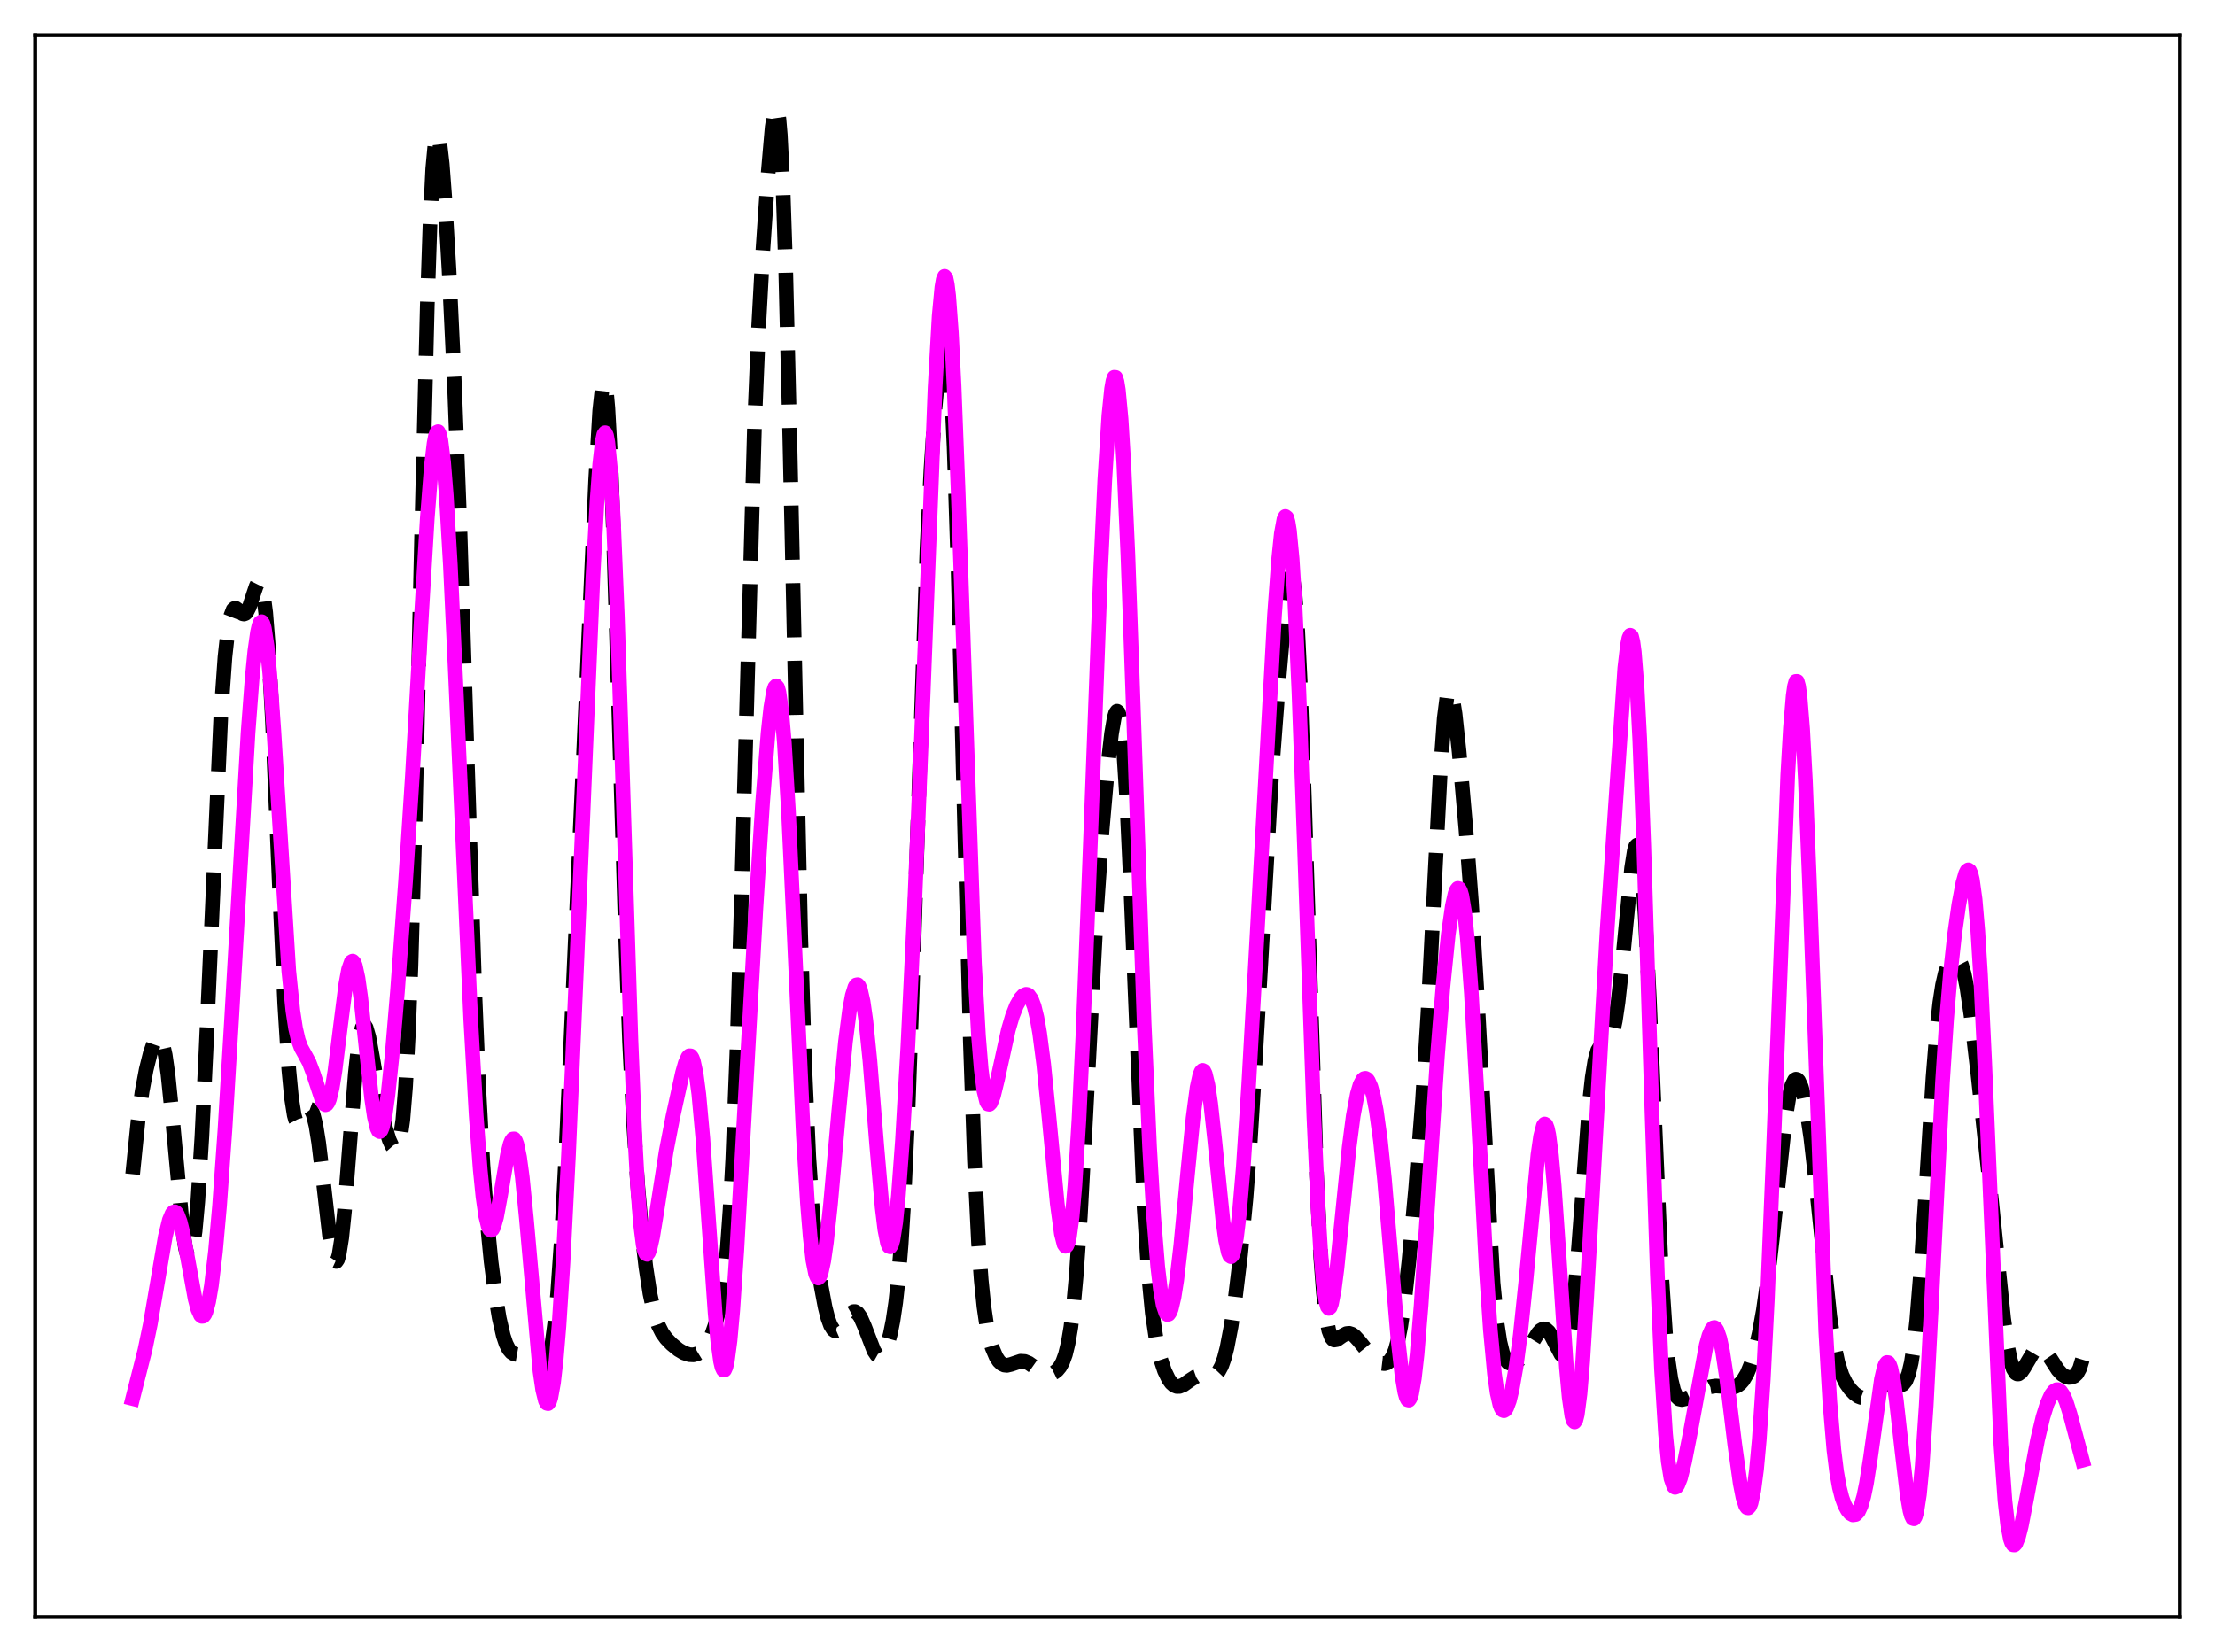 <?xml version="1.0" encoding="utf-8" standalone="no"?>
<!DOCTYPE svg PUBLIC "-//W3C//DTD SVG 1.1//EN"
  "http://www.w3.org/Graphics/SVG/1.1/DTD/svg11.dtd">
<svg xmlns:xlink="http://www.w3.org/1999/xlink" width="453.6pt" height="338.4pt" viewBox="0 0 453.6 338.4" xmlns="http://www.w3.org/2000/svg" version="1.1">
 <defs>
  <style type="text/css">*{stroke-linejoin: round; stroke-linecap: butt}</style>
 </defs>
 <g id="figure_1">
  <g id="patch_1">
   <path d="M 0 338.4 
L 453.6 338.4 
L 453.6 0 
L 0 0 
z
" style="fill: #ffffff"/>
  </g>
  <g id="axes_1">
   <g id="patch_2">
    <path d="M 7.2 331.2 
L 446.4 331.2 
L 446.4 7.2 
L 7.2 7.2 
z
" style="fill: #ffffff"/>
   </g>
   <g id="matplotlib.axis_1"/>
   <g id="matplotlib.axis_2"/>
   <g id="line2d_1">
    <path d="M 27.164 240.514 
L 28.276 229.518 
L 29.11 223.513 
L 29.944 219.089 
L 30.778 215.733 
L 31.612 213.311 
L 32.168 212.434 
L 32.446 212.308 
L 32.725 212.439 
L 33.003 212.86 
L 33.281 213.6 
L 33.837 216.112 
L 34.393 220.023 
L 35.227 228.154 
L 37.451 252.168 
L 38.007 255.733 
L 38.285 256.84 
L 38.563 257.447 
L 38.842 257.525 
L 39.12 257.052 
L 39.398 256.011 
L 39.954 252.193 
L 40.51 246.067 
L 41.344 232.802 
L 42.178 215.471 
L 45.237 146.355 
L 46.071 134.602 
L 46.627 129.475 
L 47.183 126.35 
L 47.739 124.879 
L 48.017 124.624 
L 48.295 124.602 
L 48.851 124.997 
L 49.685 125.72 
L 49.963 125.776 
L 50.241 125.673 
L 50.519 125.391 
L 51.076 124.288 
L 51.91 121.711 
L 52.466 120.067 
L 52.744 119.513 
L 53.022 119.261 
L 53.3 119.404 
L 53.578 120.029 
L 53.856 121.213 
L 54.412 125.493 
L 54.968 132.517 
L 55.802 147.893 
L 57.193 180.96 
L 58.305 205.644 
L 59.139 219.026 
L 59.695 224.893 
L 60.251 228.409 
L 60.529 229.388 
L 60.807 229.93 
L 61.085 230.102 
L 61.363 229.98 
L 61.919 229.16 
L 62.753 227.612 
L 63.031 227.286 
L 63.309 227.151 
L 63.588 227.252 
L 63.866 227.626 
L 64.144 228.295 
L 64.7 230.554 
L 65.256 234.005 
L 66.09 240.914 
L 67.48 253.119 
L 68.036 256.524 
L 68.314 257.629 
L 68.592 258.264 
L 68.87 258.389 
L 69.148 257.979 
L 69.426 257.024 
L 69.983 253.522 
L 70.539 248.141 
L 71.651 233.913 
L 72.763 219.925 
L 73.319 214.773 
L 73.875 211.449 
L 74.153 210.522 
L 74.431 210.076 
L 74.709 210.088 
L 74.987 210.52 
L 75.543 212.443 
L 76.378 217.067 
L 78.046 227.111 
L 78.88 230.84 
L 79.714 233.512 
L 80.27 234.73 
L 80.826 235.36 
L 81.104 235.356 
L 81.382 235.062 
L 81.66 234.405 
L 81.939 233.303 
L 82.495 229.399 
L 83.051 222.592 
L 83.607 212.181 
L 84.163 197.714 
L 84.997 168.564 
L 86.387 107.723 
L 87.499 62.657 
L 88.056 45.984 
L 88.612 34.575 
L 89.168 28.611 
L 89.446 27.551 
L 89.724 27.644 
L 90.002 28.769 
L 90.558 33.584 
L 91.114 40.975 
L 91.948 55.231 
L 93.06 78.705 
L 94.172 107.933 
L 95.563 151.857 
L 97.231 203.285 
L 98.065 223.337 
L 98.899 238.645 
L 99.733 249.953 
L 100.568 258.431 
L 101.402 264.966 
L 102.236 269.977 
L 103.07 273.597 
L 103.626 275.253 
L 104.182 276.362 
L 104.738 277.019 
L 105.294 277.347 
L 106.128 277.495 
L 107.241 277.613 
L 108.075 277.957 
L 108.909 278.57 
L 110.577 279.878 
L 111.133 279.961 
L 111.411 279.841 
L 111.689 279.577 
L 111.967 279.136 
L 112.523 277.59 
L 113.08 274.913 
L 113.636 270.805 
L 114.192 265.01 
L 115.026 252.898 
L 115.86 237.039 
L 117.528 199.211 
L 121.977 98.347 
L 122.811 84.123 
L 123.367 79.043 
L 123.645 78.227 
L 123.923 78.685 
L 124.201 80.466 
L 124.479 83.576 
L 125.036 93.617 
L 125.592 108.073 
L 126.704 145.002 
L 128.094 191.336 
L 128.928 213.388 
L 129.762 230.224 
L 130.596 242.789 
L 131.431 252.28 
L 132.265 259.518 
L 133.099 264.949 
L 133.933 268.812 
L 134.767 271.367 
L 135.601 273.025 
L 136.435 274.177 
L 137.548 275.332 
L 138.938 276.464 
L 140.05 277.12 
L 141.162 277.483 
L 141.996 277.519 
L 142.83 277.303 
L 143.665 276.789 
L 144.221 276.235 
L 144.777 275.463 
L 145.611 273.795 
L 146.445 271.431 
L 147.279 268.167 
L 147.835 265.167 
L 148.391 261.114 
L 148.947 255.517 
L 149.503 247.788 
L 150.06 237.344 
L 150.894 215.812 
L 151.728 187.676 
L 154.508 87.176 
L 155.342 67.18 
L 156.177 51.981 
L 157.289 35.635 
L 158.123 26.069 
L 158.679 22.433 
L 158.957 21.927 
L 159.235 22.526 
L 159.513 24.383 
L 159.791 27.622 
L 160.347 38.535 
L 160.903 55.33 
L 161.737 89.607 
L 163.962 191.338 
L 164.796 218.357 
L 165.63 236.978 
L 166.464 249.181 
L 167.298 257.389 
L 168.132 263.306 
L 168.967 267.739 
L 169.523 269.938 
L 170.079 271.475 
L 170.635 272.349 
L 170.913 272.554 
L 171.191 272.619 
L 171.747 272.383 
L 172.303 271.772 
L 174.249 268.973 
L 174.806 268.652 
L 175.084 268.647 
L 175.64 268.982 
L 176.196 269.773 
L 177.03 271.665 
L 178.976 276.704 
L 179.532 277.536 
L 180.088 277.85 
L 180.366 277.791 
L 180.645 277.586 
L 181.201 276.742 
L 181.757 275.33 
L 182.313 273.302 
L 182.869 270.527 
L 183.425 266.781 
L 183.981 261.728 
L 184.537 254.945 
L 185.093 246.01 
L 185.927 228.009 
L 186.762 204.775 
L 189.82 112.726 
L 190.654 96.001 
L 191.488 83.455 
L 192.322 74.384 
L 192.879 70.442 
L 193.157 69.282 
L 193.435 68.783 
L 193.713 69.049 
L 193.991 70.182 
L 194.269 72.279 
L 194.825 79.659 
L 195.381 91.522 
L 196.215 117.135 
L 197.605 171.91 
L 198.717 213.584 
L 199.552 237.736 
L 200.386 254.576 
L 200.942 262.223 
L 201.498 267.653 
L 202.054 271.449 
L 202.61 274.11 
L 203.166 276.012 
L 204 277.96 
L 204.556 278.809 
L 205.112 279.348 
L 205.669 279.618 
L 206.225 279.672 
L 207.059 279.475 
L 209.005 278.82 
L 209.839 278.872 
L 210.673 279.215 
L 211.786 279.998 
L 213.176 281.011 
L 214.01 281.388 
L 214.844 281.484 
L 215.4 281.367 
L 215.956 281.096 
L 216.512 280.655 
L 217.068 279.985 
L 217.625 278.972 
L 218.181 277.441 
L 218.737 275.163 
L 219.293 271.864 
L 219.849 267.267 
L 220.405 261.161 
L 221.239 249.072 
L 222.351 228.589 
L 224.576 186.326 
L 225.688 170.172 
L 226.8 157.476 
L 227.634 150.222 
L 228.19 146.999 
L 228.468 146.063 
L 228.746 145.678 
L 229.024 145.916 
L 229.302 146.84 
L 229.58 148.503 
L 230.137 154.157 
L 230.693 162.889 
L 231.527 180.842 
L 234.307 247.493 
L 235.141 260.291 
L 235.975 268.96 
L 236.81 274.584 
L 237.644 278.269 
L 238.478 280.782 
L 239.312 282.517 
L 239.868 283.292 
L 240.424 283.777 
L 240.98 283.998 
L 241.536 283.994 
L 242.371 283.663 
L 243.761 282.678 
L 244.873 281.968 
L 245.707 281.67 
L 246.541 281.601 
L 248.488 281.682 
L 249.044 281.419 
L 249.6 280.833 
L 250.156 279.804 
L 250.712 278.236 
L 251.268 276.072 
L 252.102 271.721 
L 252.936 266.157 
L 254.048 256.993 
L 255.161 245.439 
L 255.995 234.521 
L 257.107 216.517 
L 260.443 158.232 
L 261.834 139.886 
L 262.946 127.012 
L 263.502 121.919 
L 264.058 118.7 
L 264.336 118.079 
L 264.614 118.267 
L 264.892 119.358 
L 265.17 121.429 
L 265.726 128.675 
L 266.282 140.011 
L 267.117 163.369 
L 269.619 240.896 
L 270.453 257.371 
L 271.009 264.745 
L 271.565 269.631 
L 272.121 272.539 
L 272.677 273.998 
L 272.955 274.336 
L 273.234 274.483 
L 273.79 274.39 
L 274.902 273.61 
L 275.736 273.165 
L 276.292 273.104 
L 276.848 273.276 
L 277.404 273.669 
L 278.238 274.575 
L 281.019 277.996 
L 282.131 278.88 
L 282.965 279.252 
L 283.521 279.318 
L 284.077 279.171 
L 284.633 278.732 
L 285.189 277.895 
L 285.746 276.527 
L 286.302 274.486 
L 286.858 271.658 
L 287.692 265.855 
L 288.526 258.388 
L 289.916 243.337 
L 291.306 225.497 
L 292.419 207.632 
L 293.809 180.233 
L 294.921 158.757 
L 295.755 147.157 
L 296.311 142.805 
L 296.589 141.74 
L 296.867 141.399 
L 297.145 141.742 
L 297.423 142.707 
L 297.98 146.194 
L 298.814 154.03 
L 300.204 169.905 
L 301.316 184.534 
L 302.428 202.686 
L 305.765 262.758 
L 306.599 271.183 
L 307.155 274.799 
L 307.711 277.117 
L 308.267 278.454 
L 308.823 279.106 
L 309.379 279.309 
L 309.935 279.238 
L 310.77 278.832 
L 311.604 278.13 
L 312.438 277.124 
L 313.55 275.375 
L 314.94 273.116 
L 315.496 272.496 
L 316.052 272.196 
L 316.609 272.288 
L 317.165 272.795 
L 317.721 273.684 
L 319.667 277.419 
L 319.945 277.579 
L 320.223 277.525 
L 320.501 277.214 
L 320.779 276.608 
L 321.335 274.384 
L 321.891 270.672 
L 322.448 265.459 
L 323.282 255.268 
L 325.506 225.723 
L 326.062 220.712 
L 326.618 217.235 
L 327.174 215.196 
L 327.73 214.295 
L 328.286 214.086 
L 328.843 214.051 
L 329.121 213.94 
L 329.399 213.695 
L 329.677 213.268 
L 330.233 211.724 
L 330.789 209.106 
L 331.345 205.349 
L 332.179 197.8 
L 334.125 177.833 
L 334.681 174.31 
L 334.96 173.372 
L 335.238 173.093 
L 335.516 173.535 
L 335.794 174.745 
L 336.35 179.556 
L 336.906 187.469 
L 337.74 204.139 
L 340.242 260.837 
L 341.077 273.173 
L 341.633 278.756 
L 342.189 282.502 
L 342.745 284.791 
L 343.301 286.024 
L 343.857 286.559 
L 344.413 286.679 
L 345.247 286.5 
L 346.637 285.88 
L 350.252 284.058 
L 351.364 283.893 
L 352.476 283.968 
L 354.423 284.194 
L 355.257 284.069 
L 355.813 283.829 
L 356.369 283.417 
L 356.925 282.794 
L 357.759 281.398 
L 358.593 279.38 
L 359.428 276.644 
L 360.262 273.06 
L 361.096 268.441 
L 361.93 262.597 
L 363.042 252.917 
L 365.544 229.652 
L 366.379 224.516 
L 366.935 222.357 
L 367.491 221.238 
L 367.769 221.055 
L 368.047 221.111 
L 368.325 221.395 
L 368.881 222.611 
L 369.437 224.641 
L 369.993 227.448 
L 370.827 233.056 
L 371.94 242.832 
L 374.72 269.635 
L 375.554 275.227 
L 376.388 279.149 
L 377.222 281.713 
L 378.057 283.389 
L 378.891 284.564 
L 379.725 285.434 
L 380.559 286.031 
L 381.115 286.243 
L 381.671 286.284 
L 382.227 286.153 
L 383.061 285.68 
L 385.842 283.653 
L 386.676 283.483 
L 387.51 283.553 
L 389.178 283.785 
L 389.734 283.535 
L 390.291 282.837 
L 390.847 281.448 
L 391.403 279.098 
L 391.959 275.522 
L 392.515 270.528 
L 393.349 260.319 
L 394.461 242.907 
L 395.851 220.714 
L 396.686 210.412 
L 397.242 205.387 
L 397.798 201.779 
L 398.354 199.348 
L 398.91 197.788 
L 399.466 196.82 
L 400.022 196.28 
L 400.578 196.152 
L 400.856 196.274 
L 401.134 196.546 
L 401.69 197.626 
L 402.246 199.538 
L 402.803 202.335 
L 403.637 208.015 
L 405.027 219.806 
L 407.807 245.666 
L 410.31 270.027 
L 411.144 275.86 
L 411.7 278.596 
L 412.256 280.377 
L 412.812 281.277 
L 413.09 281.437 
L 413.368 281.433 
L 413.924 281.015 
L 414.48 280.205 
L 416.705 276.44 
L 417.261 276.028 
L 417.817 275.966 
L 418.373 276.245 
L 418.929 276.816 
L 419.763 278.034 
L 421.432 280.609 
L 422.266 281.51 
L 423.1 282.02 
L 423.656 282.143 
L 424.212 282.104 
L 424.768 281.883 
L 425.324 281.363 
L 425.88 280.336 
L 426.436 278.494 
L 426.436 278.494 
" clip-path="url(#pdc8a9e14b7)" style="fill: none; stroke-dasharray: 11.1,4.8; stroke-dashoffset: 0; stroke: #000000; stroke-width: 3"/>
   </g>
   <g id="line2d_2">
    <path d="M 27.164 286.473 
L 29.666 276.605 
L 30.778 271.248 
L 32.168 263.141 
L 33.837 253.356 
L 34.671 249.918 
L 35.227 248.6 
L 35.505 248.282 
L 35.783 248.203 
L 36.061 248.366 
L 36.339 248.768 
L 36.895 250.248 
L 37.451 252.516 
L 38.285 256.941 
L 39.954 266.074 
L 40.51 268.17 
L 41.066 269.402 
L 41.344 269.642 
L 41.622 269.611 
L 41.9 269.299 
L 42.178 268.698 
L 42.734 266.616 
L 43.29 263.36 
L 44.124 256.355 
L 44.959 246.995 
L 46.071 231.385 
L 47.461 208.177 
L 50.797 150.093 
L 51.632 139.019 
L 52.188 133.365 
L 52.744 129.44 
L 53.022 128.209 
L 53.3 127.502 
L 53.578 127.34 
L 53.856 127.737 
L 54.134 128.697 
L 54.69 132.285 
L 55.246 137.961 
L 56.08 149.693 
L 59.139 198.892 
L 59.973 207.031 
L 60.529 210.646 
L 61.085 213.052 
L 61.641 214.584 
L 62.475 216.081 
L 63.309 217.623 
L 64.144 219.841 
L 66.09 225.736 
L 66.368 226.134 
L 66.646 226.299 
L 66.924 226.198 
L 67.202 225.807 
L 67.48 225.111 
L 68.036 222.801 
L 68.592 219.366 
L 69.705 210.35 
L 70.817 201.605 
L 71.373 198.596 
L 71.929 197.029 
L 72.207 196.861 
L 72.485 197.121 
L 72.763 197.807 
L 73.319 200.387 
L 73.875 204.359 
L 74.987 214.78 
L 76.1 224.984 
L 76.656 228.731 
L 77.212 231.071 
L 77.49 231.643 
L 77.768 231.797 
L 78.046 231.531 
L 78.324 230.851 
L 78.88 228.315 
L 79.436 224.376 
L 80.27 216.392 
L 81.382 203.22 
L 83.051 180.526 
L 84.441 159.002 
L 86.387 124.728 
L 87.499 106.169 
L 88.334 95.471 
L 88.89 90.8 
L 89.168 89.355 
L 89.446 88.552 
L 89.724 88.414 
L 90.002 88.956 
L 90.28 90.177 
L 90.836 94.611 
L 91.392 101.519 
L 92.226 115.759 
L 93.338 139.657 
L 96.397 208.84 
L 97.509 228.409 
L 98.343 239.596 
L 98.899 245.138 
L 99.455 249.051 
L 100.011 251.322 
L 100.289 251.857 
L 100.568 252.01 
L 100.846 251.802 
L 101.124 251.259 
L 101.68 249.3 
L 102.514 244.811 
L 103.904 236.625 
L 104.46 234.379 
L 104.738 233.674 
L 105.016 233.298 
L 105.294 233.279 
L 105.572 233.638 
L 105.85 234.387 
L 106.406 237.055 
L 106.963 241.192 
L 107.797 249.623 
L 110.577 280.868 
L 111.133 284.665 
L 111.689 286.936 
L 111.967 287.444 
L 112.245 287.512 
L 112.523 287.128 
L 112.802 286.285 
L 113.358 283.209 
L 113.914 278.297 
L 114.47 271.618 
L 115.304 258.584 
L 116.416 236.629 
L 118.084 197.748 
L 121.421 118.186 
L 122.255 102.807 
L 122.811 95.154 
L 123.367 90.257 
L 123.645 89.007 
L 123.923 88.63 
L 124.201 89.165 
L 124.479 90.641 
L 125.036 96.444 
L 125.592 105.934 
L 126.426 126.185 
L 127.538 160.596 
L 129.206 212.929 
L 130.04 233.216 
L 130.596 243.34 
L 131.152 250.555 
L 131.709 254.955 
L 131.987 256.182 
L 132.265 256.822 
L 132.543 256.934 
L 132.821 256.579 
L 133.099 255.821 
L 133.655 253.361 
L 134.489 248.246 
L 136.435 235.801 
L 137.826 228.611 
L 139.772 219.737 
L 140.328 217.789 
L 140.884 216.529 
L 141.162 216.256 
L 141.44 216.274 
L 141.718 216.619 
L 141.996 217.323 
L 142.552 219.898 
L 143.108 224.097 
L 143.943 233.255 
L 145.055 249.147 
L 146.445 268.919 
L 147.001 274.847 
L 147.557 278.863 
L 147.835 280.041 
L 148.113 280.629 
L 148.391 280.61 
L 148.669 279.983 
L 148.947 278.756 
L 149.503 274.587 
L 150.06 268.368 
L 150.894 256.037 
L 152.284 231.103 
L 154.786 186.111 
L 156.177 164.288 
L 157.289 150.12 
L 157.845 144.967 
L 158.401 141.627 
L 158.679 140.755 
L 158.957 140.47 
L 159.235 140.803 
L 159.513 141.777 
L 160.069 145.683 
L 160.625 152.144 
L 161.459 166.057 
L 162.572 189.967 
L 164.518 232.638 
L 165.352 246.446 
L 165.908 253.303 
L 166.464 258.134 
L 167.02 260.934 
L 167.298 261.595 
L 167.576 261.785 
L 167.854 261.524 
L 168.132 260.837 
L 168.689 258.295 
L 169.245 254.404 
L 170.079 246.642 
L 171.747 227.851 
L 173.137 213.404 
L 173.971 206.935 
L 174.528 203.927 
L 175.084 202.14 
L 175.362 201.743 
L 175.64 201.696 
L 175.918 202.008 
L 176.196 202.685 
L 176.752 205.143 
L 177.308 209.031 
L 178.142 217.219 
L 179.532 234.495 
L 180.645 247.278 
L 181.201 251.864 
L 181.757 254.661 
L 182.035 255.295 
L 182.313 255.392 
L 182.591 254.942 
L 182.869 253.947 
L 183.425 250.377 
L 183.981 244.863 
L 184.815 233.537 
L 185.927 214.166 
L 187.318 184.978 
L 188.708 150.891 
L 191.488 79.402 
L 192.322 64.762 
L 192.879 58.848 
L 193.157 57.241 
L 193.435 56.593 
L 193.713 56.93 
L 193.991 58.262 
L 194.269 60.582 
L 194.825 68.082 
L 195.381 79.063 
L 196.215 100.73 
L 199.552 197.325 
L 200.386 212.255 
L 200.942 219.045 
L 201.498 223.438 
L 202.054 225.704 
L 202.332 226.148 
L 202.61 226.2 
L 202.888 225.91 
L 203.444 224.512 
L 204.278 221.094 
L 206.503 210.934 
L 207.337 208.104 
L 208.171 205.968 
L 209.005 204.495 
L 209.561 203.897 
L 210.117 203.665 
L 210.395 203.711 
L 210.673 203.884 
L 211.229 204.668 
L 211.786 206.141 
L 212.342 208.418 
L 212.898 211.579 
L 213.732 217.991 
L 214.844 229.074 
L 216.512 246.536 
L 217.346 252.688 
L 217.903 254.88 
L 218.181 255.276 
L 218.459 255.159 
L 218.737 254.506 
L 219.015 253.297 
L 219.571 249.176 
L 220.127 242.79 
L 220.961 229.207 
L 221.795 211.485 
L 223.185 175.719 
L 225.41 116.351 
L 226.244 98.352 
L 227.078 85.122 
L 227.634 79.658 
L 227.912 78.063 
L 228.19 77.272 
L 228.468 77.305 
L 228.746 78.178 
L 229.024 79.892 
L 229.58 85.809 
L 230.137 94.866 
L 230.971 113.501 
L 232.083 144.786 
L 234.307 209.631 
L 235.419 234.912 
L 236.254 249.185 
L 237.088 259.434 
L 237.644 264.158 
L 238.2 267.303 
L 238.756 268.957 
L 239.034 269.249 
L 239.312 269.196 
L 239.59 268.806 
L 239.868 268.091 
L 240.424 265.724 
L 240.98 262.202 
L 241.814 255.093 
L 243.205 240.395 
L 244.317 229.06 
L 245.151 222.757 
L 245.707 220.212 
L 245.985 219.523 
L 246.263 219.245 
L 246.541 219.387 
L 246.819 219.946 
L 247.375 222.266 
L 247.931 226.017 
L 248.766 233.604 
L 250.434 250.024 
L 250.99 254.022 
L 251.546 256.573 
L 251.824 257.216 
L 252.102 257.406 
L 252.38 257.13 
L 252.658 256.385 
L 253.214 253.505 
L 253.77 248.88 
L 254.605 239.124 
L 255.717 222.226 
L 257.385 192.39 
L 261 126.054 
L 261.834 114.691 
L 262.39 109.338 
L 262.946 106.302 
L 263.224 105.782 
L 263.502 105.984 
L 263.78 106.94 
L 264.058 108.672 
L 264.614 114.489 
L 265.17 123.365 
L 266.004 141.752 
L 267.117 172.85 
L 269.063 228.77 
L 269.897 247.166 
L 270.453 256.37 
L 271.009 262.892 
L 271.565 266.722 
L 271.843 267.667 
L 272.121 268.004 
L 272.399 267.772 
L 272.677 267.016 
L 273.234 264.136 
L 273.79 259.815 
L 274.902 248.775 
L 276.292 234.986 
L 277.126 228.571 
L 277.96 224.104 
L 278.516 222.219 
L 279.072 221.161 
L 279.351 220.925 
L 279.629 220.88 
L 279.907 221.023 
L 280.185 221.354 
L 280.741 222.59 
L 281.297 224.63 
L 281.853 227.528 
L 282.687 233.57 
L 283.521 241.59 
L 284.911 258.07 
L 286.302 274.522 
L 287.136 281.971 
L 287.692 285.195 
L 287.97 286.181 
L 288.248 286.719 
L 288.526 286.791 
L 288.804 286.389 
L 289.082 285.509 
L 289.638 282.35 
L 290.194 277.443 
L 291.028 267.349 
L 292.419 246.131 
L 294.365 216.303 
L 295.477 202.339 
L 296.589 191.384 
L 297.423 185.528 
L 297.98 183.048 
L 298.258 182.317 
L 298.536 181.966 
L 298.814 182.024 
L 299.092 182.518 
L 299.37 183.47 
L 299.926 186.81 
L 300.482 192.095 
L 301.316 203.431 
L 302.428 223.291 
L 304.375 260.092 
L 305.209 272.45 
L 306.043 281.365 
L 306.599 285.313 
L 307.155 287.761 
L 307.433 288.47 
L 307.711 288.864 
L 307.989 288.968 
L 308.267 288.804 
L 308.545 288.392 
L 309.101 286.898 
L 309.657 284.605 
L 310.492 279.814 
L 311.326 273.488 
L 312.438 262.86 
L 314.94 236.603 
L 315.496 232.759 
L 316.052 230.584 
L 316.331 230.233 
L 316.609 230.416 
L 316.887 231.151 
L 317.165 232.443 
L 317.721 236.66 
L 318.277 242.847 
L 319.111 254.834 
L 320.779 280.112 
L 321.335 286.186 
L 321.891 290.032 
L 322.169 290.992 
L 322.448 291.269 
L 322.726 290.85 
L 323.004 289.737 
L 323.56 285.507 
L 324.116 278.863 
L 324.95 265.405 
L 329.121 190.437 
L 332.735 136.878 
L 333.291 132.119 
L 333.569 130.731 
L 333.847 130.116 
L 334.125 130.348 
L 334.403 131.484 
L 334.681 133.56 
L 335.238 140.59 
L 335.794 151.329 
L 336.628 173.327 
L 338.296 227.745 
L 339.408 261.099 
L 340.242 280.377 
L 341.077 293.702 
L 341.633 299.394 
L 342.189 302.851 
L 342.745 304.447 
L 343.023 304.669 
L 343.301 304.572 
L 343.579 304.2 
L 344.135 302.79 
L 344.969 299.496 
L 346.081 293.821 
L 349.418 275.526 
L 349.974 273.539 
L 350.53 272.286 
L 350.808 271.983 
L 351.086 271.915 
L 351.364 272.094 
L 351.642 272.527 
L 352.198 274.159 
L 352.754 276.77 
L 353.589 282.242 
L 355.257 295.896 
L 356.369 303.88 
L 356.925 306.697 
L 357.481 308.422 
L 357.759 308.814 
L 358.037 308.864 
L 358.315 308.552 
L 358.593 307.862 
L 359.149 305.28 
L 359.706 301.009 
L 360.262 294.968 
L 361.096 282.51 
L 361.93 266.091 
L 363.042 238.941 
L 366.101 158.809 
L 366.657 149.078 
L 367.213 142.504 
L 367.491 140.559 
L 367.769 139.57 
L 368.047 139.567 
L 368.325 140.561 
L 368.603 142.551 
L 369.159 149.416 
L 369.715 159.8 
L 370.549 180.592 
L 373.886 272.655 
L 374.72 287.094 
L 375.554 296.985 
L 376.11 301.463 
L 376.666 304.633 
L 377.222 306.826 
L 377.778 308.327 
L 378.335 309.345 
L 378.891 309.996 
L 379.447 310.306 
L 380.003 310.224 
L 380.559 309.643 
L 381.115 308.442 
L 381.671 306.518 
L 382.227 303.83 
L 383.061 298.492 
L 385.286 282.542 
L 385.842 280.153 
L 386.12 279.441 
L 386.398 279.09 
L 386.676 279.116 
L 386.954 279.527 
L 387.232 280.321 
L 387.788 282.988 
L 388.344 286.891 
L 389.456 296.83 
L 390.569 306.235 
L 391.125 309.43 
L 391.403 310.449 
L 391.681 311.019 
L 391.959 311.104 
L 392.237 310.672 
L 392.515 309.703 
L 393.071 306.107 
L 393.627 300.324 
L 394.461 287.931 
L 395.573 266.385 
L 397.798 221.62 
L 398.632 208.77 
L 399.466 198.804 
L 400.3 191.213 
L 401.134 185.326 
L 401.968 180.878 
L 402.524 178.929 
L 402.803 178.373 
L 403.081 178.166 
L 403.359 178.36 
L 403.637 179.013 
L 403.915 180.176 
L 404.471 184.204 
L 405.027 190.686 
L 405.583 199.647 
L 406.417 217.178 
L 409.754 295.904 
L 410.588 307.415 
L 411.144 312.357 
L 411.7 315.281 
L 411.978 316.066 
L 412.256 316.449 
L 412.534 316.473 
L 412.812 316.177 
L 413.368 314.792 
L 413.924 312.606 
L 415.037 306.884 
L 417.261 294.946 
L 418.373 290.259 
L 419.207 287.589 
L 420.041 285.731 
L 420.597 284.981 
L 421.154 284.65 
L 421.432 284.649 
L 421.988 284.989 
L 422.544 285.794 
L 423.1 287.055 
L 423.934 289.705 
L 426.436 299.106 
L 426.436 299.106 
" clip-path="url(#pdc8a9e14b7)" style="fill: none; stroke: #ff00ff; stroke-width: 3; stroke-linecap: square"/>
   </g>
   <g id="patch_3">
    <path d="M 7.2 331.2 
L 7.2 7.2 
" style="fill: none; stroke: #000000; stroke-width: 0.8; stroke-linejoin: miter; stroke-linecap: square"/>
   </g>
   <g id="patch_4">
    <path d="M 446.4 331.2 
L 446.4 7.2 
" style="fill: none; stroke: #000000; stroke-width: 0.8; stroke-linejoin: miter; stroke-linecap: square"/>
   </g>
   <g id="patch_5">
    <path d="M 7.2 331.2 
L 446.4 331.2 
" style="fill: none; stroke: #000000; stroke-width: 0.8; stroke-linejoin: miter; stroke-linecap: square"/>
   </g>
   <g id="patch_6">
    <path d="M 7.2 7.2 
L 446.4 7.2 
" style="fill: none; stroke: #000000; stroke-width: 0.8; stroke-linejoin: miter; stroke-linecap: square"/>
   </g>
  </g>
 </g>
 <defs>
  <clipPath id="pdc8a9e14b7">
   <rect x="7.2" y="7.2" width="439.2" height="324"/>
  </clipPath>
 </defs>
</svg>
